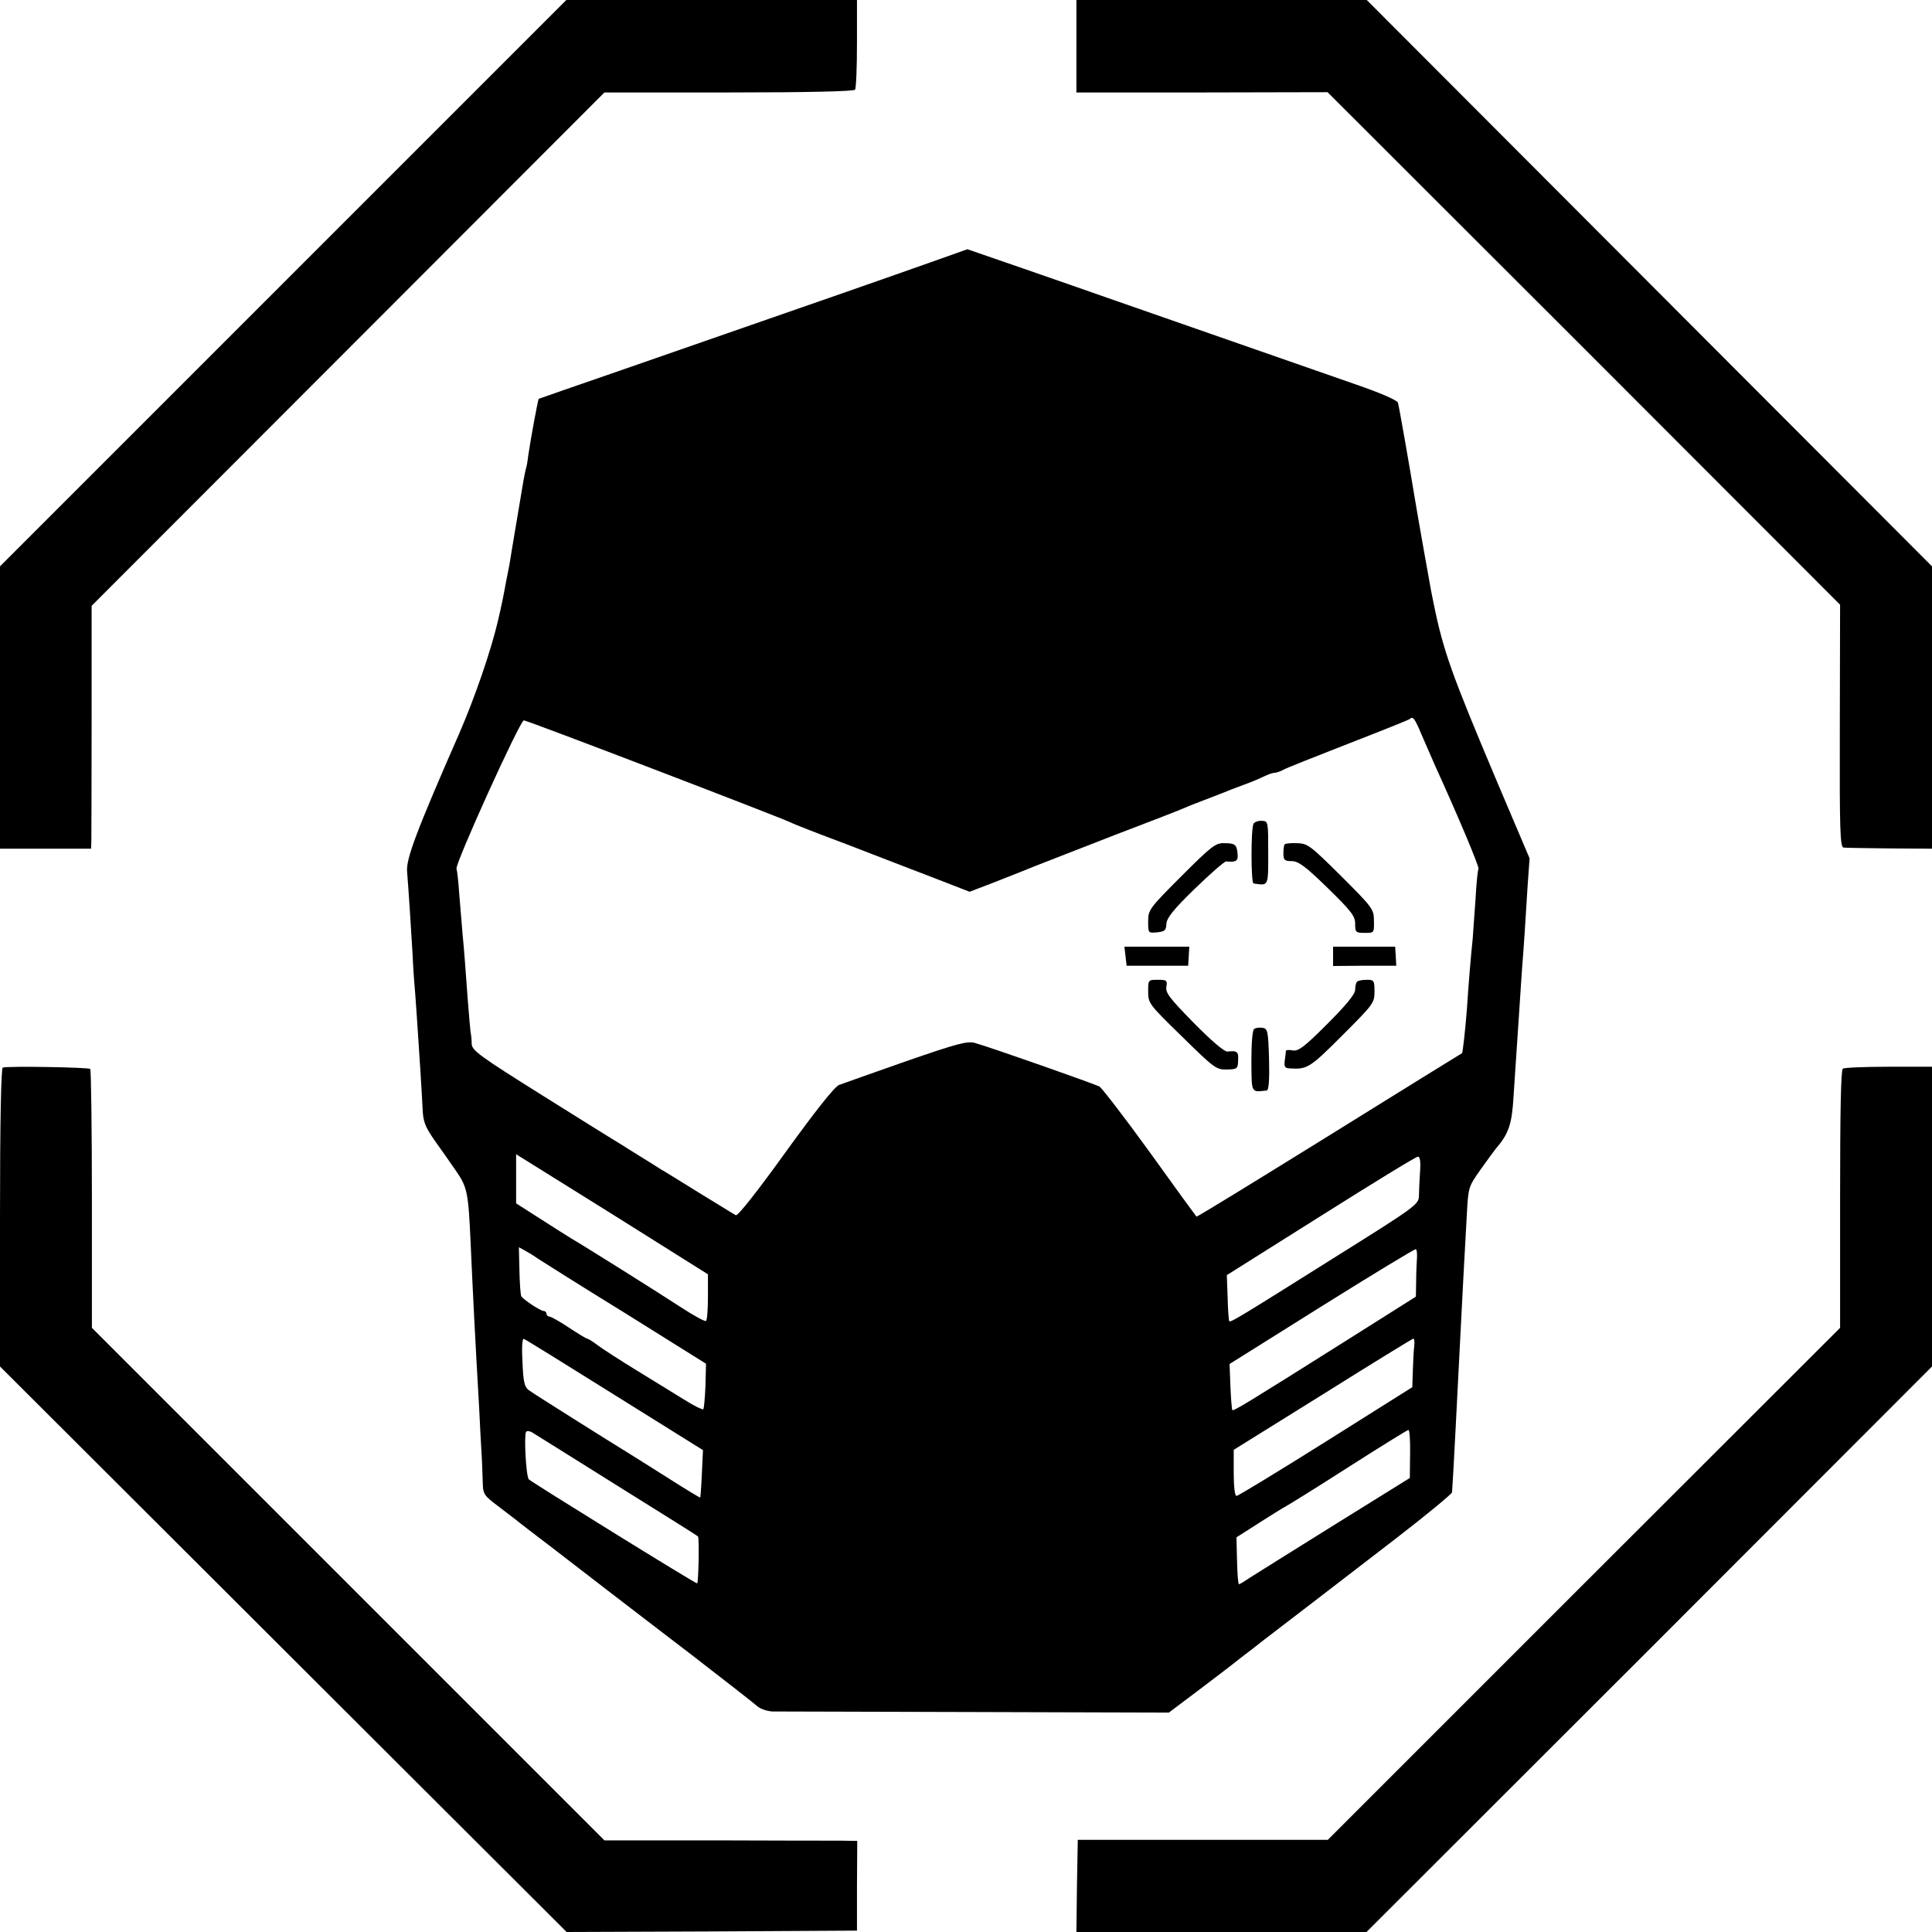 <?xml version="1.0" standalone="no"?>
<!DOCTYPE svg PUBLIC "-//W3C//DTD SVG 20010904//EN"
 "http://www.w3.org/TR/2001/REC-SVG-20010904/DTD/svg10.dtd">
<svg version="1.0" xmlns="http://www.w3.org/2000/svg"
 width="700pt" height="700pt" viewBox="0 0 700 700"
 preserveAspectRatio="xMidYMid meet">
<g transform="translate(0,700) scale(0.1,-0.1)"
fill="#000000" stroke="none">
<path d="M1026 5974 l-1026 -1026 0 -512 0 -511 165 0 165 0 1 30 c0 17 1 215
1 440 l0 410 929 930 929 930 451 0 c290 0 453 4 457 10 4 6 7 81 7 168 l0
157 -526 0 -527 0 -1026 -1026z"/>
<path d="M3900 6832 l0 -167 455 0 455 1 929 -928 928 -929 -1 -439 c-1 -384
1 -440 14 -441 8 -1 84 -2 167 -3 l153 -1 0 511 0 512 -1024 1026 -1024 1026
-526 0 -526 0 0 -168z"/>
<path d="M3370 6049 c-127 -45 -401 -141 -1110 -387 -168 -58 -306 -106 -308
-107 -3 -2 -30 -150 -38 -205 -2 -19 -6 -42 -9 -50 -2 -8 -6 -28 -9 -45 -3
-16 -12 -73 -21 -125 -9 -52 -18 -108 -21 -125 -2 -16 -7 -41 -9 -55 -3 -14
-7 -36 -10 -50 -12 -66 -17 -90 -31 -150 -25 -107 -83 -276 -139 -405 -157
-358 -194 -457 -190 -503 5 -61 16 -231 20 -302 1 -30 5 -91 9 -135 3 -44 9
-123 12 -175 3 -52 8 -115 9 -140 2 -25 4 -71 6 -104 2 -50 8 -66 43 -117 23
-32 58 -82 78 -111 41 -59 45 -79 53 -258 8 -178 16 -342 31 -600 3 -63 7
-140 9 -170 2 -30 3 -75 4 -100 1 -43 4 -48 53 -85 29 -22 60 -46 68 -52 8 -7
69 -54 135 -104 66 -51 158 -122 205 -158 47 -36 182 -140 300 -230 118 -91
224 -174 234 -183 11 -10 36 -18 55 -19 20 0 351 -1 736 -2 l700 -2 105 79
c58 44 128 97 155 119 28 21 64 49 80 62 41 31 231 177 479 368 113 87 206
164 207 170 2 25 6 97 13 232 7 139 10 199 21 410 5 105 9 168 20 372 5 91 6
94 49 155 25 35 49 68 54 74 49 57 60 90 66 194 4 58 9 132 11 165 2 33 7 101
10 150 3 50 8 117 10 150 6 72 12 167 20 298 l7 97 -116 273 c-168 398 -196
476 -232 652 -2 11 -6 31 -9 45 -6 32 -48 268 -59 335 -18 110 -57 333 -61
346 -3 9 -62 35 -158 68 -201 70 -338 118 -892 311 -60 21 -200 70 -310 108
l-200 69 -135 -48z m1779 -1707 c13 -31 37 -84 51 -117 87 -191 160 -366 157
-373 -3 -4 -8 -54 -11 -112 -4 -58 -9 -121 -10 -140 -7 -65 -16 -175 -21 -255
-6 -77 -15 -159 -18 -161 -1 0 -217 -134 -481 -298 -263 -163 -479 -296 -481
-294 -2 2 -78 106 -169 233 -91 126 -174 233 -182 238 -16 9 -391 141 -451
158 -27 8 -62 -1 -250 -66 -120 -42 -229 -81 -243 -86 -16 -6 -87 -96 -194
-244 -100 -139 -173 -232 -180 -228 -6 3 -65 40 -131 80 -66 41 -129 80 -140
86 -11 7 -44 28 -75 47 -31 19 -64 40 -75 47 -11 6 -136 84 -278 173 -230 144
-257 164 -258 188 0 15 -2 34 -4 42 -1 9 -6 61 -10 115 -10 132 -12 169 -19
240 -3 33 -8 98 -12 145 -3 47 -8 88 -10 92 -8 13 230 538 244 538 12 0 910
-344 967 -370 11 -6 101 -41 200 -78 99 -38 240 -93 314 -121 l134 -52 81 31
c45 18 113 44 151 60 39 15 171 67 295 115 124 47 234 90 245 95 11 5 45 19
75 30 30 11 64 25 75 29 11 5 43 17 70 27 28 10 61 24 75 31 14 7 31 13 38 13
7 0 20 5 30 10 9 6 116 48 236 95 121 47 221 87 224 90 11 11 18 2 41 -53z
m-2584 -2041 c0 -46 -3 -85 -7 -87 -4 -3 -44 19 -90 49 -89 58 -347 220 -400
251 -18 11 -70 44 -115 73 l-83 53 0 89 0 89 348 -217 347 -218 0 -82z m2580
452 c-2 -32 -4 -72 -4 -88 -1 -29 -18 -41 -296 -215 -353 -222 -386 -242 -391
-237 -2 2 -5 40 -6 85 l-3 82 340 214 c187 118 345 215 352 215 8 1 11 -17 8
-56z m-3195 -314 c14 -9 156 -99 317 -198 l291 -182 -2 -80 c-2 -44 -5 -82 -8
-85 -3 -2 -33 12 -66 33 -34 21 -112 69 -174 107 -62 38 -127 80 -144 93 -17
13 -34 23 -37 23 -3 0 -33 18 -66 40 -33 22 -65 40 -71 40 -5 0 -10 5 -10 10
0 6 -5 10 -10 10 -11 0 -71 39 -81 53 -3 4 -6 46 -7 93 l-2 85 22 -12 c13 -7
34 -20 48 -30z m3184 4 c-1 -15 -3 -54 -3 -85 l-1 -56 -252 -159 c-360 -227
-408 -256 -413 -252 -2 2 -5 41 -7 86 l-3 81 335 210 c184 115 337 208 340
206 3 -1 5 -15 4 -31z m-2906 -498 l319 -199 -4 -85 c-2 -47 -5 -86 -6 -87 -1
-1 -56 32 -123 75 -66 42 -129 81 -140 88 -59 36 -342 214 -358 226 -16 12
-20 30 -23 102 -3 54 -1 86 5 84 6 -2 154 -94 330 -204z m2896 178 c-2 -16 -4
-55 -5 -89 l-2 -60 -313 -197 c-172 -108 -318 -197 -324 -197 -6 0 -10 33 -10
83 l0 84 323 201 c177 111 325 202 328 202 3 0 5 -12 3 -27z m-2884 -508 c157
-98 287 -179 289 -182 5 -4 2 -165 -3 -170 -3 -3 -594 363 -610 377 -10 10
-18 158 -10 172 3 5 16 3 27 -5 12 -7 150 -94 307 -192z m2869 117 l-1 -87
-272 -169 c-149 -93 -287 -179 -307 -192 -19 -13 -37 -24 -40 -24 -3 0 -6 38
-7 85 l-2 85 83 53 c45 29 89 56 97 60 8 4 110 67 225 141 116 74 214 135 218
135 4 1 7 -38 6 -87z"/>
<path d="M4542 4016 c-10 -15 -10 -216 0 -217 55 -8 53 -12 53 111 0 113 0
115 -23 116 -12 1 -26 -4 -30 -10z"/>
<path d="M4280 3825 c-116 -116 -120 -122 -120 -163 0 -43 0 -43 33 -40 27 3
32 7 33 30 1 22 25 52 103 128 57 55 108 100 114 99 35 -4 44 2 41 27 -3 34
-9 39 -49 39 -31 1 -47 -12 -155 -120z"/>
<path d="M4655 3941 c-3 -2 -5 -17 -5 -33 0 -24 4 -28 30 -28 24 0 49 -18 130
-97 86 -84 100 -102 100 -130 0 -31 2 -33 35 -33 34 0 34 0 33 44 0 42 -5 48
-119 162 -111 110 -121 118 -159 119 -22 1 -43 -1 -45 -4z"/>
<path d="M4078 3535 l4 -34 112 0 111 0 2 34 2 35 -118 0 -117 0 4 -35z"/>
<path d="M4830 3535 l0 -35 114 1 115 0 -2 35 -2 34 -112 0 -113 0 0 -35z"/>
<path d="M4160 3407 c0 -42 3 -46 123 -163 116 -114 124 -120 162 -119 37 1
40 2 41 33 2 32 -4 36 -39 32 -11 -1 -59 40 -122 104 -87 89 -103 109 -99 131
4 23 1 25 -31 25 -35 0 -35 0 -35 -43z"/>
<path d="M4917 3443 c-4 -3 -7 -17 -7 -29 0 -16 -32 -55 -101 -124 -83 -83
-104 -99 -125 -96 -13 3 -24 2 -25 -2 0 -4 -2 -19 -4 -34 -3 -23 0 -28 18 -29
63 -4 72 1 189 118 114 114 118 119 118 160 0 41 -2 43 -28 43 -16 0 -32 -3
-35 -7z"/>
<path d="M4544 3272 c-6 -4 -10 -50 -10 -117 1 -119 -2 -112 56 -106 7 1 10
41 8 113 -3 102 -5 111 -23 114 -11 2 -25 0 -31 -4z"/>
<path d="M10 3132 c-6 -2 -10 -193 -10 -543 l0 -540 1027 -1025 1026 -1024
526 2 526 3 0 163 1 162 -61 1 c-33 0 -239 0 -458 1 l-397 0 -928 928 -929
929 0 465 c0 256 -3 469 -6 473 -7 6 -298 11 -317 5z"/>
<path d="M6677 3128 c-7 -4 -10 -150 -10 -473 l0 -466 -928 -927 -928 -928
-453 0 -453 0 -3 -167 -2 -167 525 0 526 0 1025 1024 1024 1025 0 543 0 543
-156 0 c-86 0 -161 -3 -167 -7z"/>
</g>
</svg>
